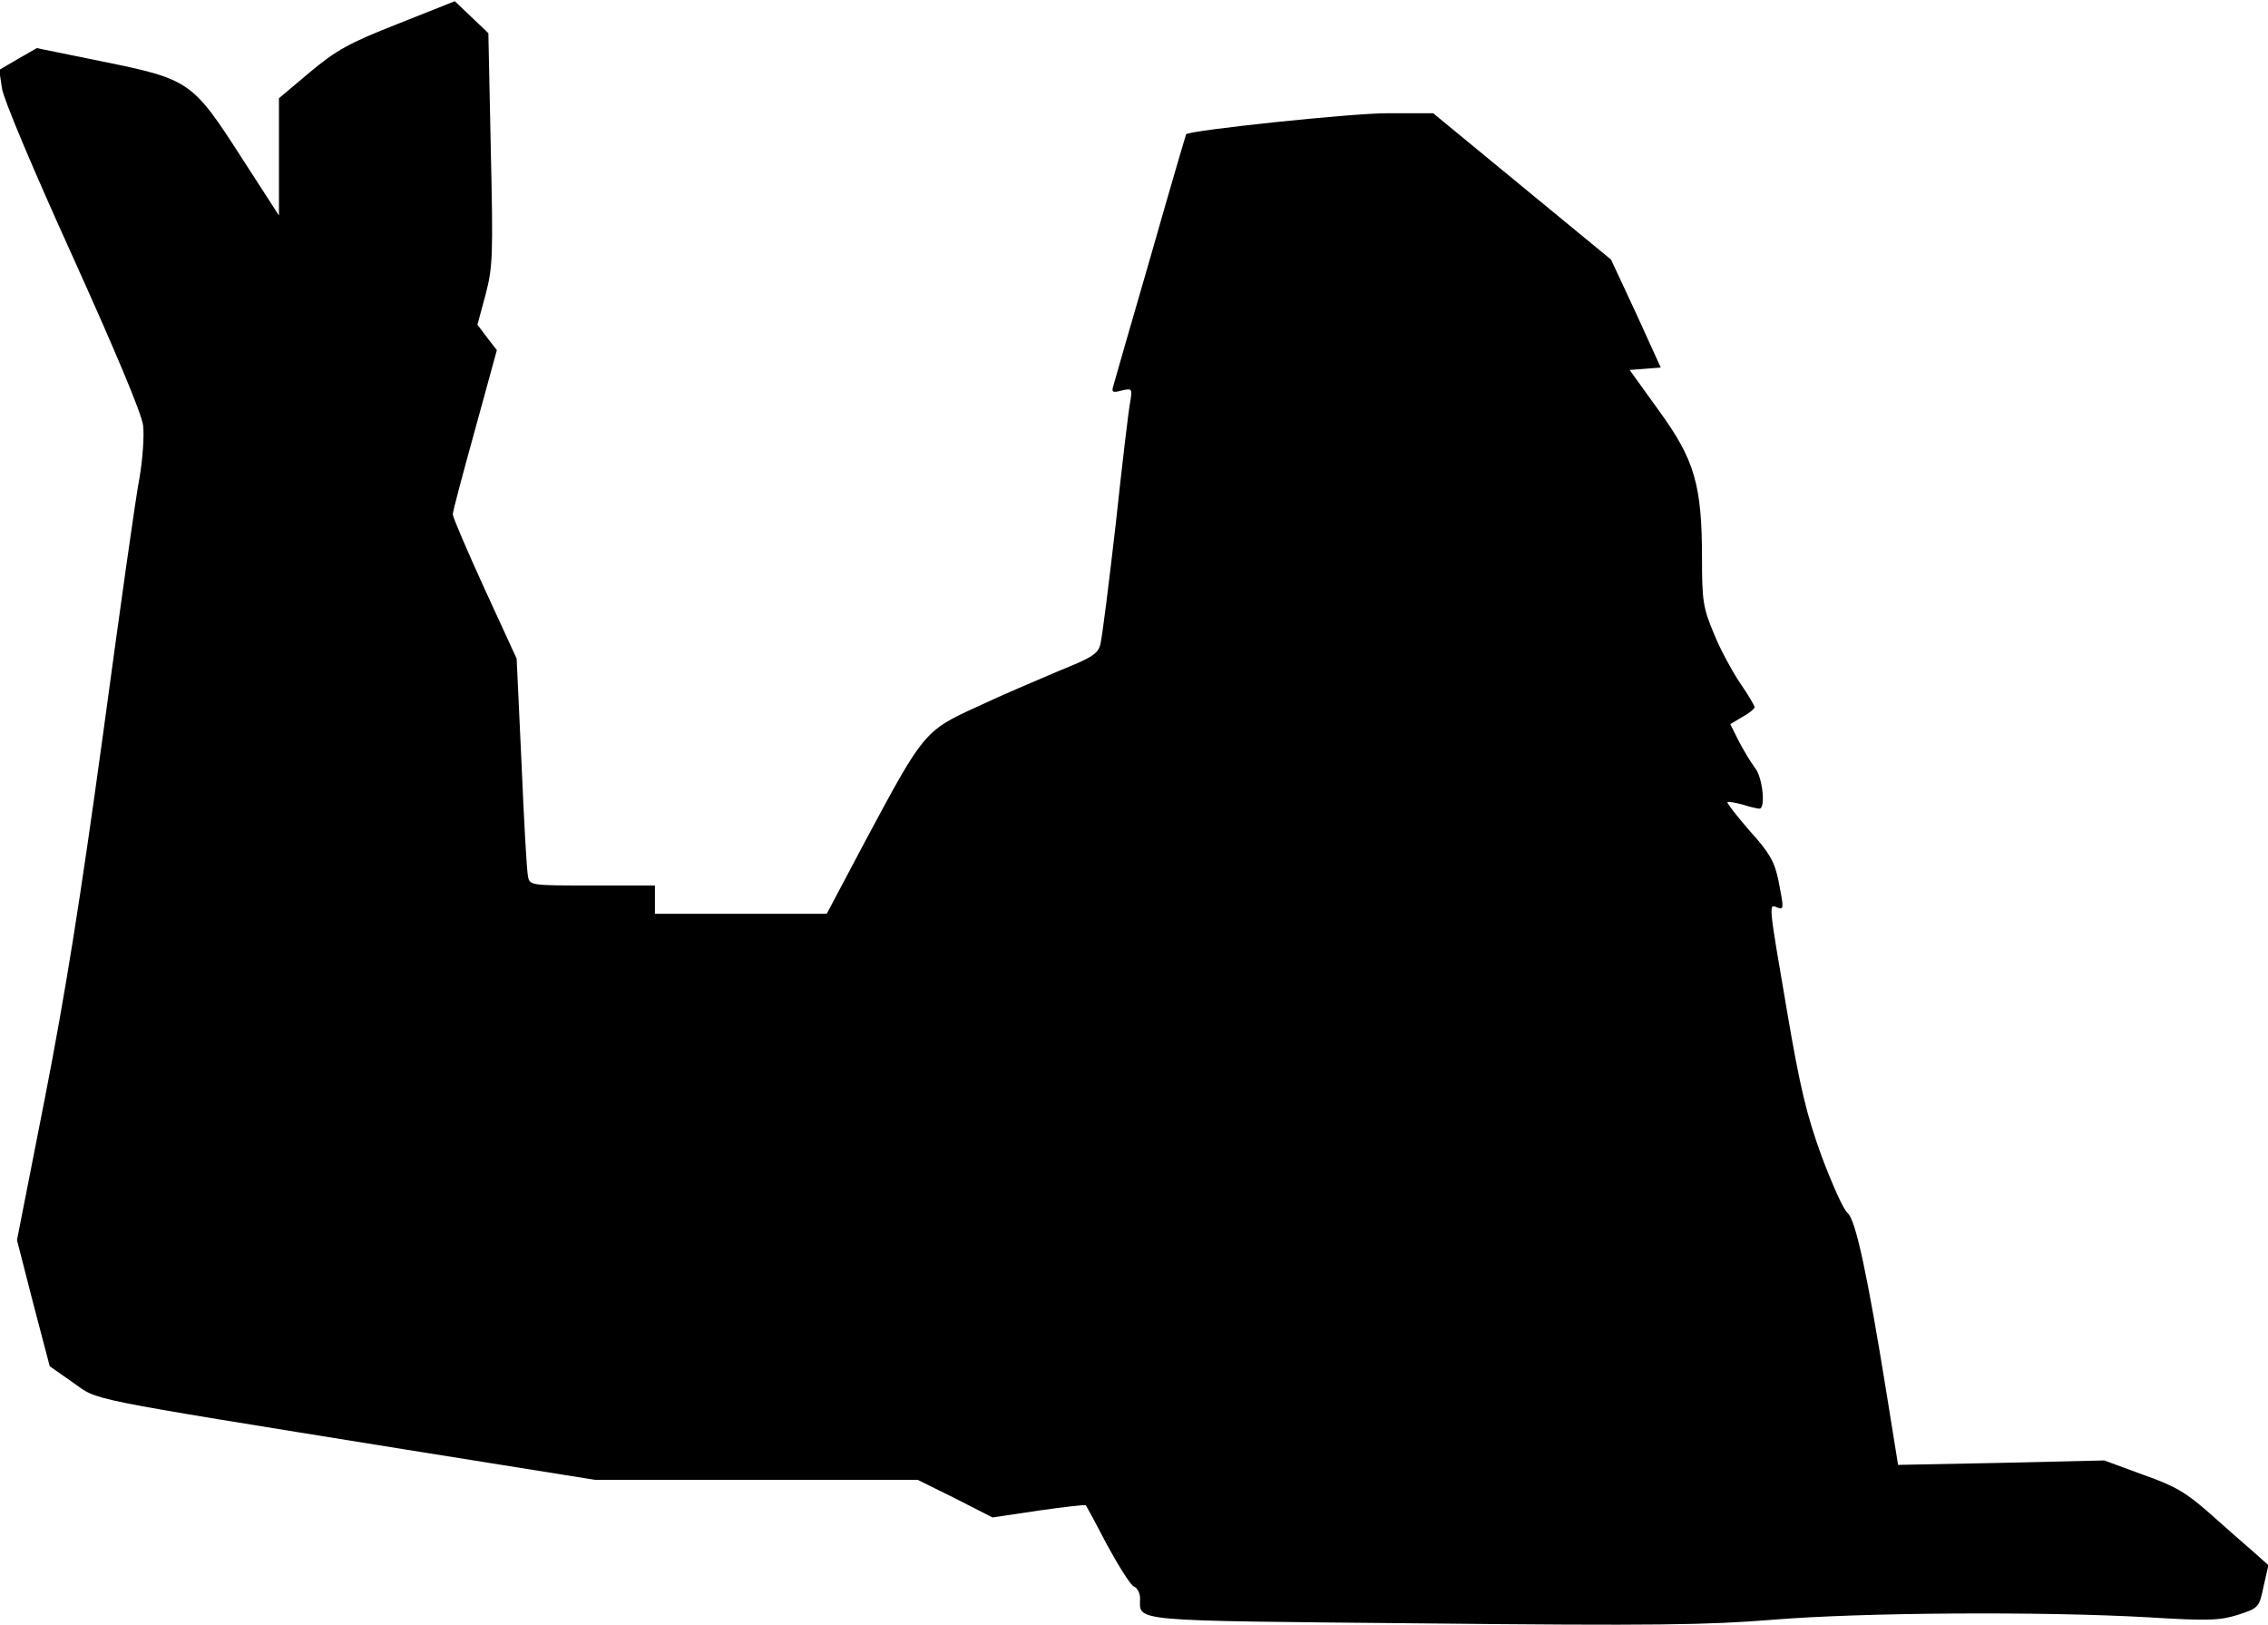 <?xml version="1.0" standalone="no"?>
<!DOCTYPE svg PUBLIC "-//W3C//DTD SVG 20010904//EN"
 "http://www.w3.org/TR/2001/REC-SVG-20010904/DTD/svg10.dtd">
<svg version="1.0" xmlns="http://www.w3.org/2000/svg"
 width="561pt" height="402pt" viewBox="0 0 561 402"
 preserveAspectRatio="xMidYMid meet">
<g transform="translate(0,402) scale(0.1,-0.1)"
fill="#000000" stroke="none">
<path fill="#000000" stroke="none" d="M984 3961 c-122 -48 -152 -65 -218
-120 l-76 -64 0 -145 0 -145 -93 144 c-121 188 -128 193 -344 237 l-162 33
-47 -27 -46 -27 7 -46 c4 -27 77 -200 175 -416 107 -237 170 -387 174 -417 3
-25 -1 -84 -9 -130 -9 -45 -49 -330 -90 -633 -56 -408 -93 -640 -144 -901
l-69 -351 40 -156 41 -156 57 -40 c66 -46 10 -35 823 -166 l469 -75 399 0 399
0 93 -46 92 -47 114 17 c63 9 115 15 117 13 1 -1 25 -45 53 -99 29 -53 58 -99
66 -102 8 -3 15 -16 15 -29 0 -58 -36 -55 700 -62 571 -6 704 -4 865 9 217 18
668 21 929 6 148 -9 176 -8 221 6 52 17 53 18 64 70 l12 53 -37 33 c-21 18
-70 61 -108 95 -59 52 -86 68 -166 96 l-95 35 -255 -6 -255 -5 -28 174 c-48
298 -77 433 -97 449 -10 8 -38 71 -64 140 -37 102 -53 167 -86 361 -46 268
-45 263 -25 255 18 -7 18 -5 4 67 -10 46 -21 67 -71 122 -32 37 -57 69 -55 71
2 2 19 -1 38 -6 18 -6 37 -10 41 -10 16 0 8 78 -11 101 -10 13 -28 43 -40 66
l-21 42 30 18 c17 9 30 20 30 24 0 4 -16 31 -36 60 -20 30 -50 85 -65 123 -26
62 -29 80 -29 185 0 181 -18 244 -107 366 l-72 100 39 3 38 3 -61 134 -62 133
-220 181 -220 181 -113 0 c-90 0 -487 -42 -498 -52 -1 -2 -41 -138 -88 -303
-48 -165 -89 -308 -92 -319 -5 -16 -2 -18 20 -12 26 6 27 5 22 -26 -4 -18 -20
-154 -36 -303 -17 -148 -34 -283 -38 -298 -6 -24 -20 -33 -102 -66 -52 -22
-144 -61 -203 -89 -130 -59 -133 -64 -275 -329 l-97 -183 -212 0 -213 0 0 35
0 35 -155 0 c-152 0 -155 0 -159 23 -3 12 -10 138 -16 280 l-12 258 -79 172
c-43 94 -79 178 -79 185 0 7 25 101 55 209 l54 197 -24 31 -24 32 20 74 c18
69 19 94 13 361 l-6 286 -42 40 -41 39 -141 -56z"/>
</g>
</svg>

